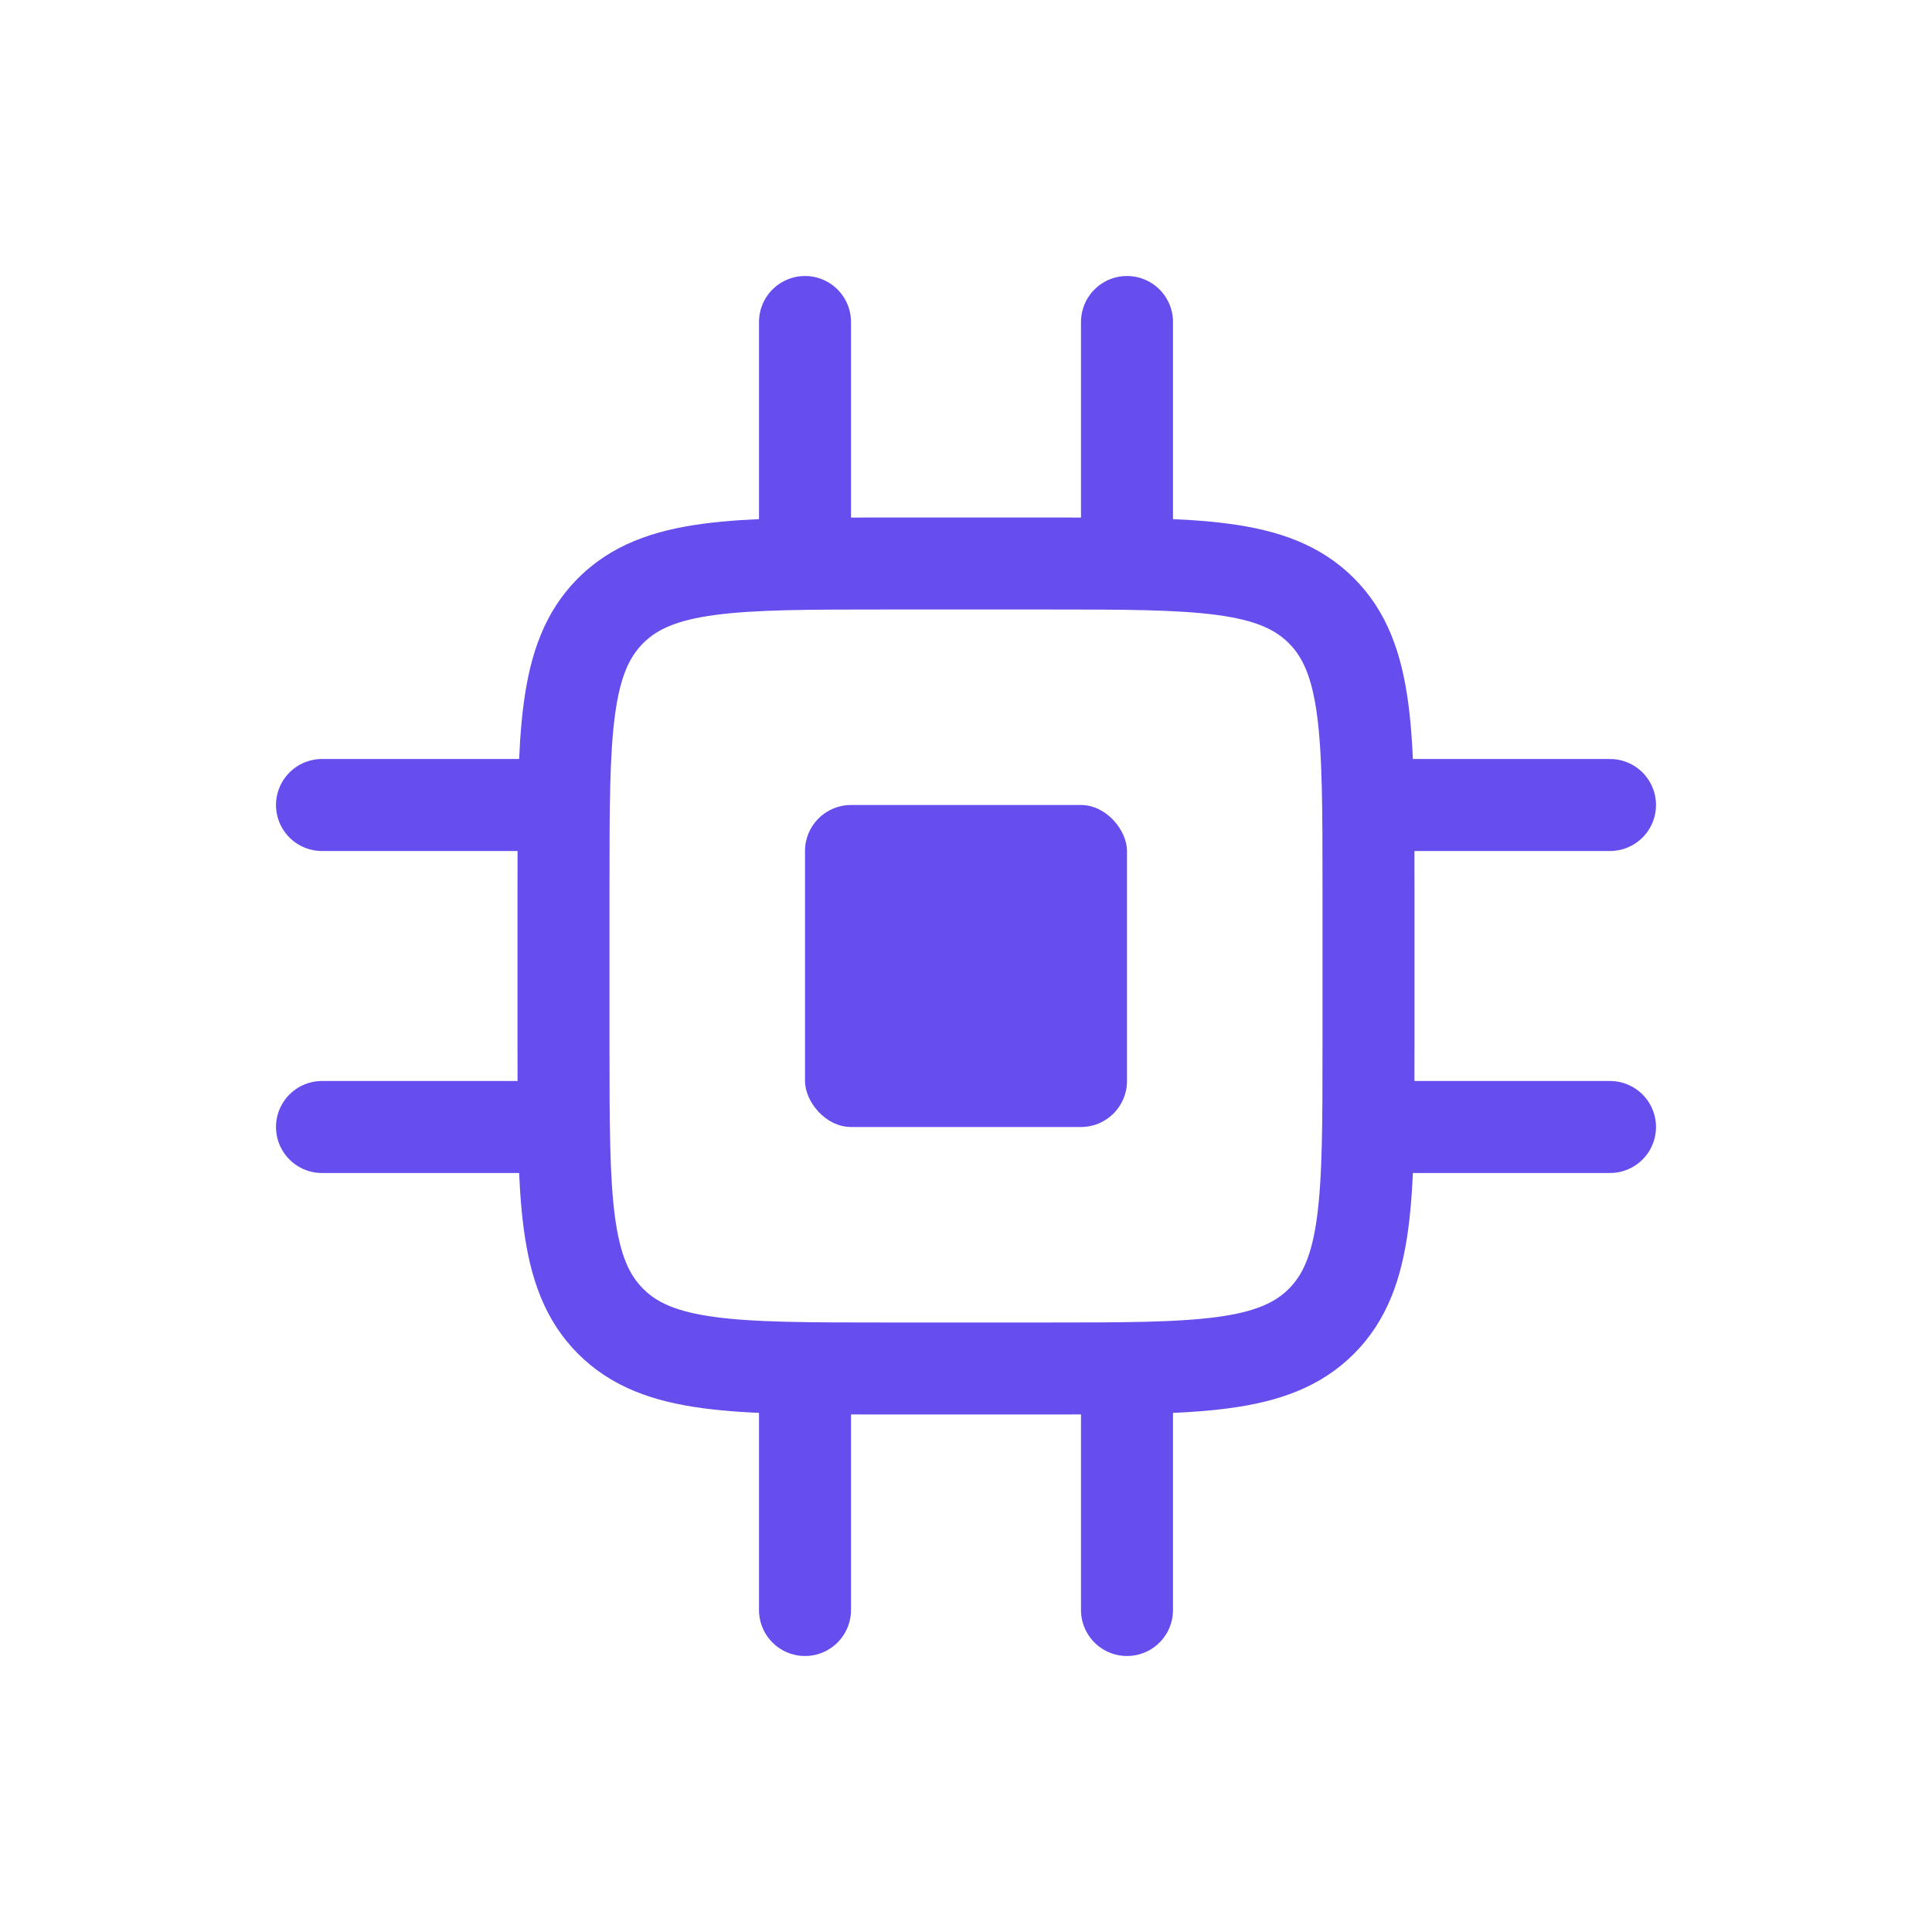<svg width="42" height="42" viewBox="0 0 42 42" fill="none" xmlns="http://www.w3.org/2000/svg">
<path d="M12.25 19.25C12.25 15.95 12.25 14.3 13.275 13.275C14.3 12.25 15.95 12.25 19.25 12.25H22.75C26.05 12.25 27.7 12.25 28.725 13.275C29.75 14.3 29.75 15.95 29.75 19.25V22.75C29.75 26.05 29.75 27.7 28.725 28.725C27.7 29.75 26.05 29.75 22.75 29.75H19.25C15.95 29.75 14.3 29.75 13.275 28.725C12.25 27.7 12.25 26.05 12.25 22.75V19.25Z" stroke="#654DEE" stroke-width="2"/>
<rect x="17.5" y="17.5" width="7" height="7" rx="1" fill="#654DEE"/>
<path d="M17.5 12.25V7" stroke="#654DEE" stroke-width="2" stroke-linecap="round"/>
<path d="M24.5 12.25V7" stroke="#654DEE" stroke-width="2" stroke-linecap="round"/>
<path d="M29.75 17.5L35 17.5" stroke="#654DEE" stroke-width="2" stroke-linecap="round"/>
<path d="M29.75 24.5L35 24.5" stroke="#654DEE" stroke-width="2" stroke-linecap="round"/>
<path d="M17.5 35V29.75" stroke="#654DEE" stroke-width="2" stroke-linecap="round"/>
<path d="M24.5 35V29.75" stroke="#654DEE" stroke-width="2" stroke-linecap="round"/>
<path d="M7 17.5L12.25 17.5" stroke="#654DEE" stroke-width="2" stroke-linecap="round"/>
<path d="M7 24.5L12.25 24.5" stroke="#654DEE" stroke-width="2" stroke-linecap="round"/>
</svg>
